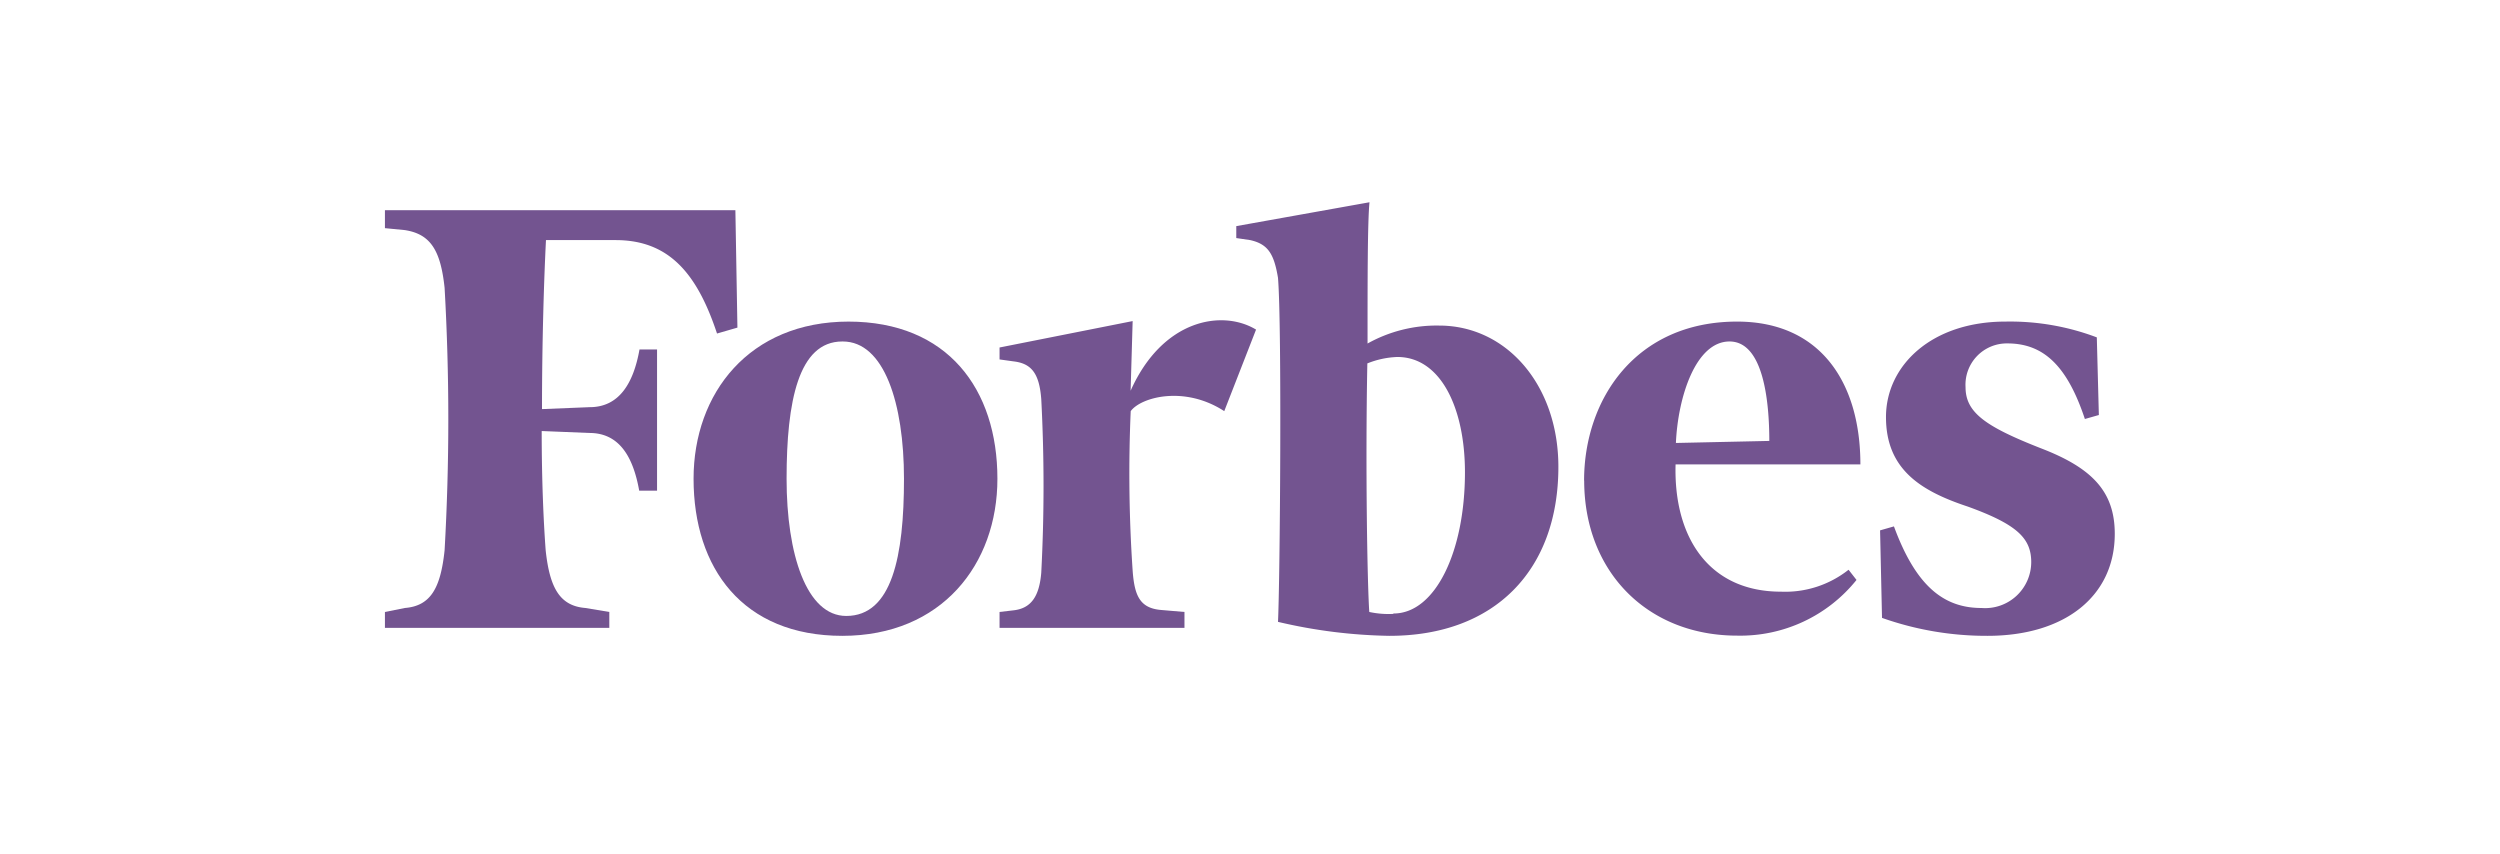 <svg xmlns="http://www.w3.org/2000/svg" viewBox="0 0 245.11 83.74"><defs><style>.cls-1{fill:#735490;fill-rule:evenodd;}.cls-2{fill:none;}</style></defs><title>Asset 1</title><g id="Layer_2" data-name="Layer 2"><g id="Layer_1-2" data-name="Layer 1"><path class="cls-1" d="M141.08,31.92a13.89,13.89,0,0,0-7,1.76c0-6.24,0-11.9.19-13.85l-13.06,2.34v1.17l1.36.2c1.76.39,2.34,1.36,2.73,3.7.39,4.68.2,29.64,0,33.73a50.77,50.77,0,0,0,10.92,1.37c10.34,0,16.57-6.44,16.57-16.57,0-8-5.07-13.85-11.69-13.85Zm-4.49,28.27a9,9,0,0,1-2.34-.19c-.19-2.73-.39-14.23-.19-24.37A8.66,8.66,0,0,1,137,35c4.29,0,6.63,5.07,6.63,11.31,0,7.8-2.92,13.84-7,13.84Z"/><path class="cls-1" d="M72.05,20.61H37.74v1.76l1.95.19c2.53.39,3.51,2,3.9,5.66a227.5,227.5,0,0,1,0,25.73c-.39,3.71-1.37,5.46-3.9,5.66L37.74,60v1.56h22V60l-2.34-.39c-2.53-.2-3.51-2-3.9-5.66-.19-2.53-.39-6.63-.39-11.69l4.68.19c2.93,0,4.29,2.34,4.88,5.66h1.75V34.26H62.7c-.59,3.32-2,5.66-4.88,5.66l-4.68.19c0-6.63.2-12.87.39-16.57h6.83c5.26,0,8,3.31,9.94,9.16l2-.58-.2-11.51Z"/><path class="cls-1" d="M83.17,31.53c9.75,0,14.62,6.63,14.62,15.41,0,8.38-5.46,15.4-15.21,15.4S68,55.71,68,46.94c0-8.39,5.46-15.41,15.21-15.41Zm-.59,1.95c-4.29,0-5.46,5.85-5.46,13.46,0,7.4,1.95,13.45,5.85,13.45,4.49,0,5.66-5.85,5.66-13.45,0-7.41-1.95-13.46-6-13.46Z"/><path class="cls-1" d="M155.31,47.13c0-8,5.07-15.6,15-15.6,8.19,0,12.09,6,12.09,14H164.28c-.2,7.21,3.31,12.48,10.33,12.48a10,10,0,0,0,6.63-2.15l.78,1a14.61,14.61,0,0,1-11.7,5.46c-8.77,0-15-6.24-15-15.21Zm9-3.7,9.16-.2c0-3.9-.58-9.75-3.9-9.75s-5.07,5.46-5.26,10Z"/><path class="cls-1" d="M205.61,33.09a24,24,0,0,0-9-1.56c-7.21,0-11.7,4.29-11.7,9.36s3.32,7.22,8,8.77c4.87,1.76,6.24,3.12,6.24,5.46a4.52,4.52,0,0,1-4.88,4.49c-3.7,0-6.43-2.15-8.58-8l-1.36.39.19,8.58a30.67,30.67,0,0,0,10.34,1.76c7.6,0,12.48-3.9,12.48-10,0-4.09-2.15-6.43-7.22-8.38-5.46-2.14-7.41-3.51-7.41-6a4.05,4.05,0,0,1,4.1-4.29c3.51,0,5.85,2.14,7.6,7.41l1.37-.39-.2-7.61Z"/><path class="cls-1" d="M123.14,32.31c-3.32-2-9.17-1-12.29,6l.2-6.83L98,34.07v1.17l1.36.19c1.76.2,2.54,1.17,2.73,3.71a162.51,162.51,0,0,1,0,17c-.19,2.34-1,3.51-2.73,3.7L98,60v1.56h18.13V60l-2.34-.2c-2-.19-2.54-1.36-2.73-3.7a140.17,140.17,0,0,1-.2-15.79c1-1.37,5.27-2.54,9.17,0l3.12-8Z"/><rect class="cls-2" width="245.11" height="83.74"/></g></g></svg>